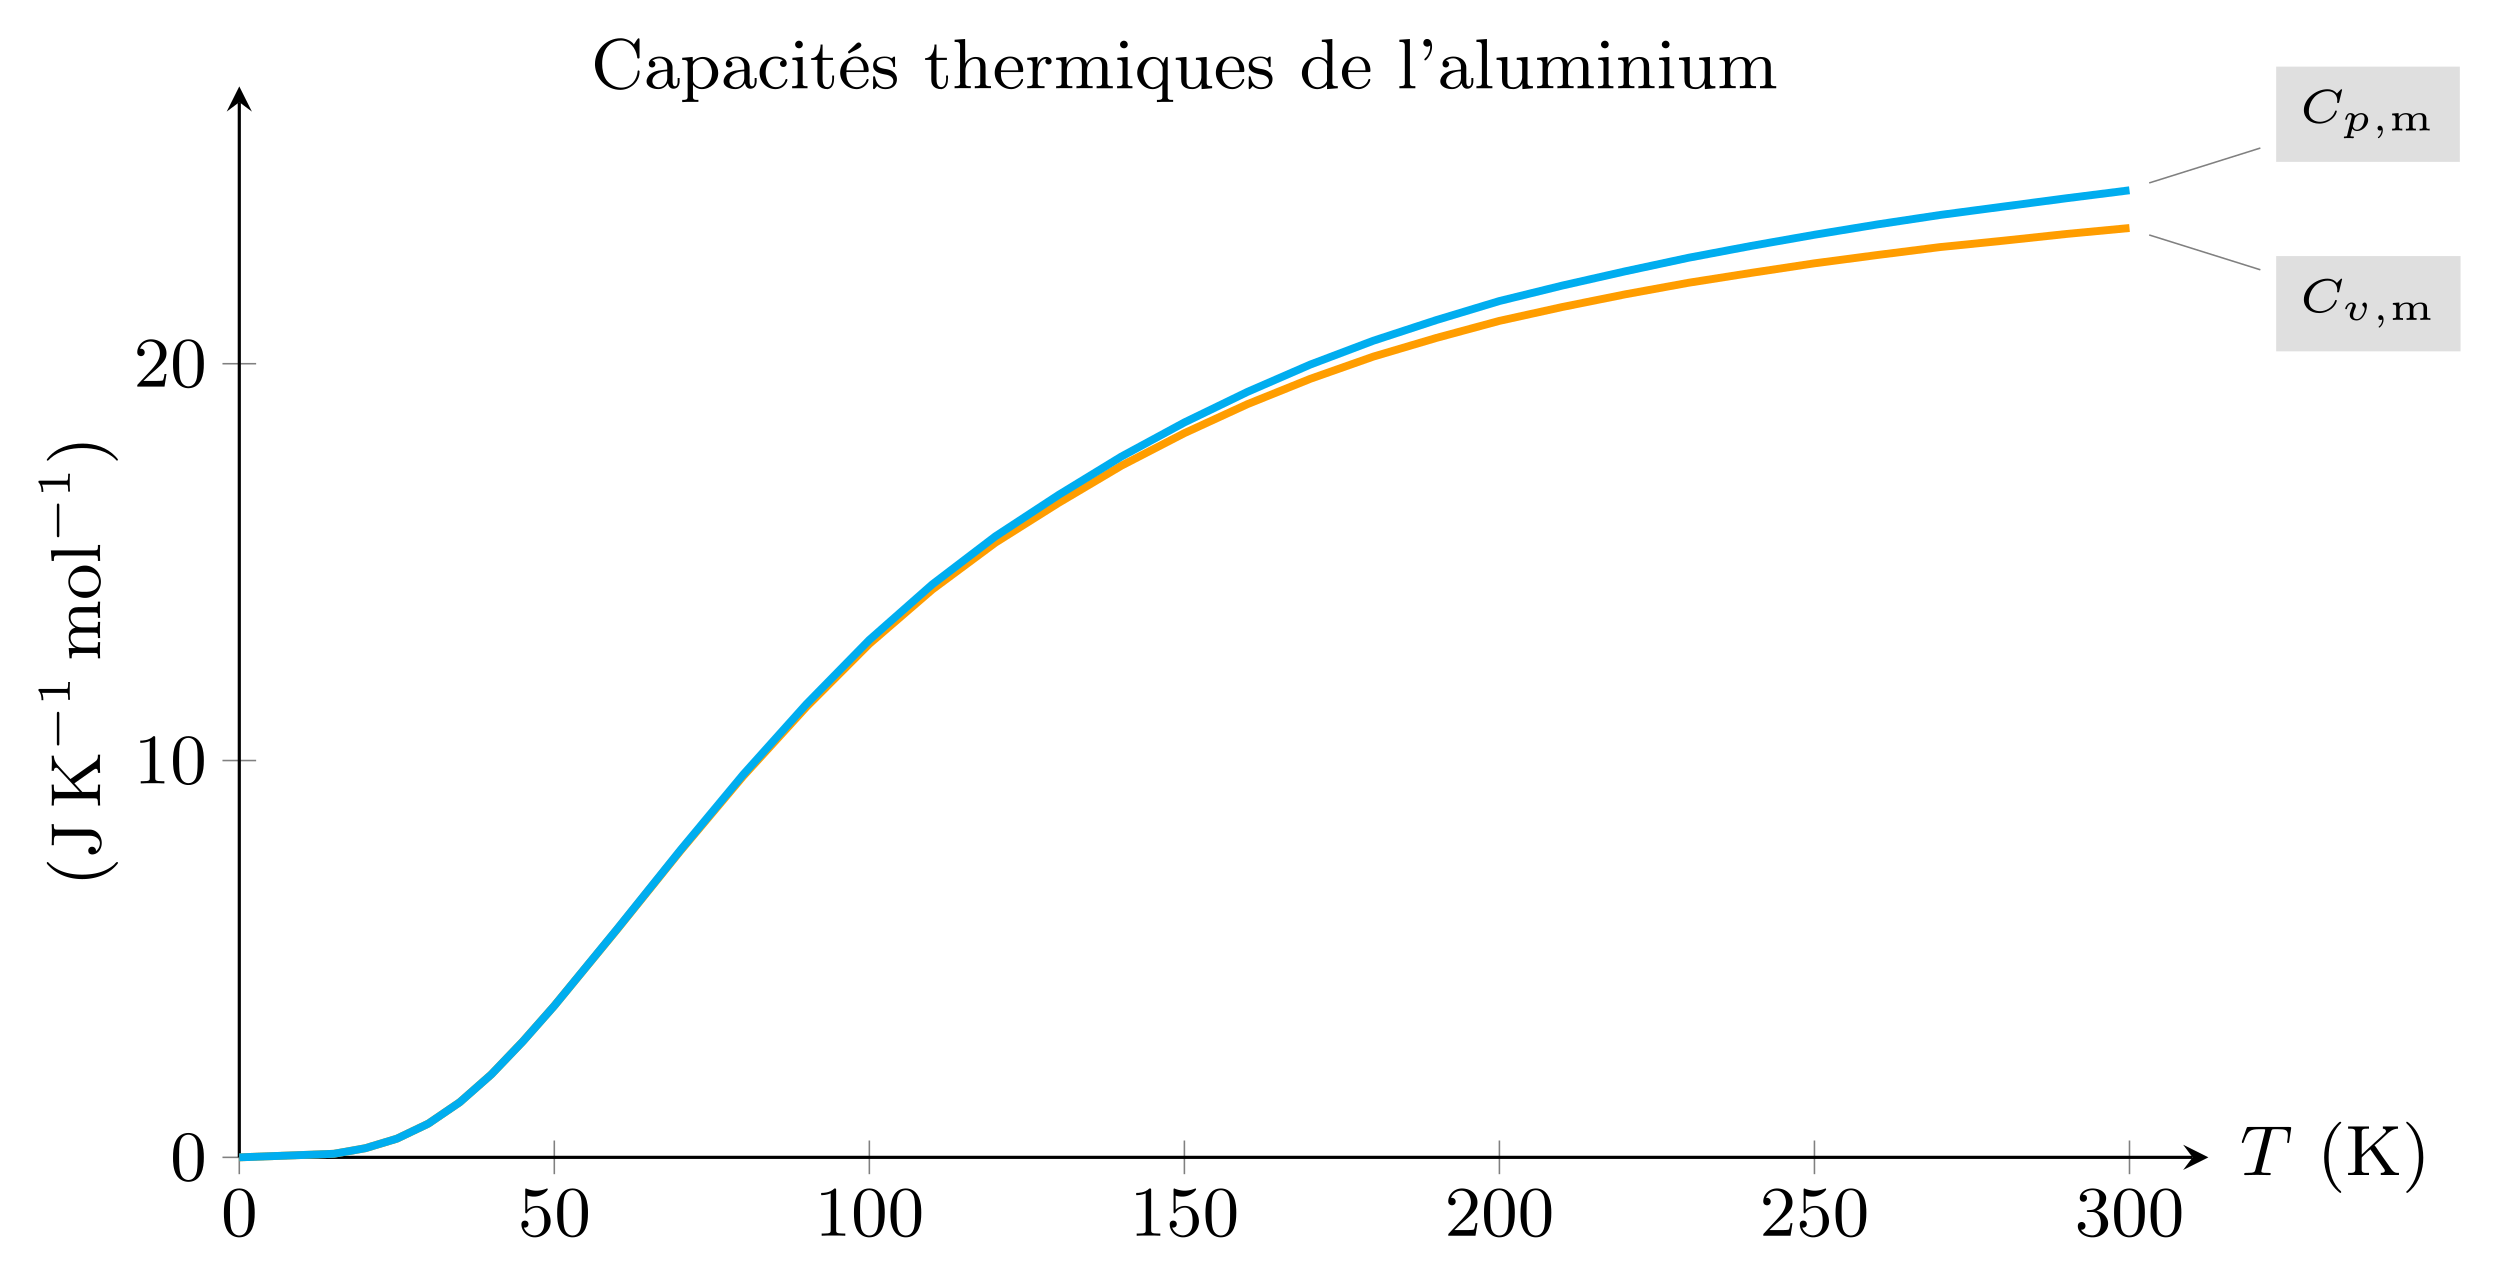 <svg xmlns="http://www.w3.org/2000/svg" xmlns:xlink="http://www.w3.org/1999/xlink" width="420.827" height="214.656" viewBox="0 0 315.62 160.992"><defs><symbol overflow="visible" id="a"><path style="stroke:none" d="M4.25-2.875c0-.594-.031-1.375-.344-2.047-.406-.844-1.078-1.047-1.594-1.047-.546 0-1.234.203-1.624 1.078-.282.61-.329 1.344-.329 2.016 0 .594.016 1.453.407 2.172.421.75 1.125.906 1.53.906.579 0 1.25-.25 1.626-1.078.265-.61.328-1.281.328-2ZM2.312-.031c-.28 0-.921-.125-1.093-1.14-.094-.516-.094-1.298-.094-1.813 0-.61 0-1.313.11-1.813.187-.797.75-.953 1.062-.953.344 0 .906.188 1.078 1.016.094.484.094 1.187.094 1.75 0 .562 0 1.312-.094 1.843C3.187-.109 2.531-.03 2.312-.03Zm0 0"/></symbol><symbol overflow="visible" id="b"><path style="stroke:none" d="M.938-3.094c0 .156 0 .266.125.266.062 0 .093-.047.14-.125a1.45 1.45 0 0 1 1.172-.594c.969 0 .969 1.39.969 1.703 0 .282 0 .844-.266 1.25-.234.375-.61.547-.969.547a1.456 1.456 0 0 1-1.343-1c.015 0 .062.016.125.016.187 0 .453-.11.453-.438 0-.281-.203-.437-.453-.437-.188 0-.438.11-.438.468 0 .813.688 1.641 1.688 1.641 1.078 0 2-.89 2-2 0-1.078-.766-1.969-1.75-1.969-.422 0-.86.141-1.188.47v-1.767c.281.079.563.125.828.125 1.11 0 1.75-.796 1.75-.921 0-.079-.047-.11-.094-.11-.015 0-.03 0-.124.047a3.488 3.488 0 0 1-1.204.234c-.39 0-.796-.078-1.203-.234-.093-.047-.11-.047-.11-.047-.109 0-.109.078-.109.235Zm0 0"/></symbol><symbol overflow="visible" id="c"><path style="stroke:none" d="M2.719-5.734c0-.22 0-.235-.219-.235-.563.563-1.39.563-1.672.563v.281c.172 0 .719 0 1.203-.234v4.64c0 .328-.015.438-.86.438h-.28V0c.312-.031 1.125-.031 1.484-.031.375 0 1.172 0 1.5.031v-.281h-.281c-.844 0-.875-.11-.875-.438Zm0 0"/></symbol><symbol overflow="visible" id="d"><path style="stroke:none" d="M4.14-1.594h-.25c-.015.125-.093.657-.203.797-.062.078-.671.078-.859.078H1.234l.891-.844c1.469-1.265 2.016-1.75 2.016-2.656 0-1.031-.844-1.75-1.954-1.75-1.03 0-1.734.813-1.734 1.625 0 .453.39.5.469.5.203 0 .469-.14.469-.469a.451.451 0 0 0-.47-.468c-.046 0-.062 0-.109.015.22-.64.797-.921 1.282-.921.906 0 1.219.843 1.219 1.468 0 .907-.688 1.657-1.11 2.125L.563-.328c-.11.11-.11.125-.11.328h3.438Zm0 0"/></symbol><symbol overflow="visible" id="e"><path style="stroke:none" d="M2.734-3.156C3.563-3.47 3.97-4.125 3.97-4.75c0-.688-.766-1.219-1.703-1.219-.922 0-1.625.532-1.625 1.203 0 .297.187.47.453.47a.435.435 0 0 0 .453-.454c0-.313-.219-.438-.531-.438.234-.375.78-.562 1.234-.562.734 0 .875.594.875 1.016 0 .265-.047.703-.266 1.046-.28.391-.593.407-.859.438-.219.016-.234.016-.313.016-.078 0-.156.015-.156.109 0 .125.078.125.235.125h.406c.781 0 1.125.625 1.125 1.469 0 1.156-.61 1.484-1.063 1.484-.171 0-1.046-.047-1.437-.719a.475.475 0 0 0 .562-.484.468.468 0 0 0-.484-.484c-.219 0-.484.14-.484.515 0 .797.828 1.422 1.875 1.422 1.109 0 1.953-.812 1.953-1.734 0-.782-.625-1.438-1.485-1.625Zm0 0"/></symbol><symbol overflow="visible" id="g"><path style="stroke:none" d="M5.313-4.047c.015-.047.03-.078.03-.078 0-.016-.015-.094-.093-.094-.047 0-.063.016-.11.078l-.452.47c-.329-.407-.766-.548-1.188-.548-1.531 0-2.984 1.282-2.984 2.625 0 1.032.828 1.719 1.937 1.719.625 0 1.172-.25 1.531-.531.594-.469.688-1 .688-1.031 0-.063-.063-.094-.11-.094-.078 0-.093.031-.109.093-.297.922-1.234 1.329-1.89 1.329-.454 0-1.422-.188-1.422-1.329 0-.234.046-1.062.703-1.78.328-.36.968-.75 1.703-.75.781 0 1.187.546 1.187 1.171 0 .11-.03.219-.03.219 0 .094.093.094.124.094.078 0 .11 0 .14-.125Zm0 0"/></symbol><symbol overflow="visible" id="h"><path style="stroke:none" d="M3.188-1.781c0-.328-.172-.422-.282-.422-.14 0-.297.156-.297.281 0 .094.079.14.11.172.047.047.187.156.187.375 0 .281-.375 1.266-.969 1.266-.265 0-.484-.11-.484-.47 0-.25.125-.577.281-.937a.735.735 0 0 0 .063-.25c0-.25-.234-.437-.547-.437-.516 0-.797.64-.797.765 0 .079.078.079.11.079.078 0 .078-.032.109-.094.094-.344.328-.578.562-.578.094 0 .157.047.157.187 0 .094-.032.157-.094.297-.188.484-.266.719-.266.906 0 .485.39.704.875.704.407 0 .703-.297.875-.579.36-.53.406-1.171.406-1.265Zm0 0"/></symbol><symbol overflow="visible" id="i"><path style="stroke:none" d="M1.344-.063c0 .47-.25.75-.39.86C.905.828.89.844.89.875s.046.094.093.094c.063 0 .532-.39.532-1.016 0-.344-.157-.562-.375-.562-.188 0-.297.156-.297.312S.954 0 1.14 0c.078 0 .156-.016.203-.063Zm0 0"/></symbol><symbol overflow="visible" id="l"><path style="stroke:none" d="M.703.578C.656.718.656.75.438.75.358.75.28.75.28.875c0 .063.031.094.078.094.063 0 .157-.016.235-.016H1.14c.078 0 .187.016.28.016.063 0 .126-.031.126-.14C1.547.75 1.453.75 1.39.75c-.172 0-.282 0-.282-.063 0-.03.079-.343.235-.937a.729.729 0 0 0 .593.313c.704 0 1.407-.704 1.407-1.391 0-.5-.375-.875-.875-.875-.39 0-.688.25-.797.344-.094-.266-.39-.344-.578-.344-.172 0-.328.078-.453.281a1.665 1.665 0 0 0-.188.484c0 .079.078.079.11.079.078 0 .093-.032.109-.11.062-.203.156-.562.39-.562.172 0 .204.156.204.265 0 .063 0 .079-.016.125Zm.953-2.062c.016-.079.016-.094.11-.188.187-.219.453-.36.687-.36.203 0 .438.126.438.5 0 .22-.11.704-.25.938-.22.375-.516.485-.704.485-.406 0-.515-.407-.515-.454 0-.015.016-.046.016-.078Zm0 0"/></symbol><symbol overflow="visible" id="j"><path style="stroke:none" d="M.406-2.14v.218h.078c.188 0 .344.016.344.25v1.266c0 .156-.156.172-.312.172h-.11V0l.485-.031h.5L1.687 0v-.234h-.156c-.14 0-.265-.016-.265-.157v-.89c0-.485.421-.75.843-.75h.016c.39 0 .422.312.422.562V-.39c0 .141-.125.172-.266.172-.047 0-.094-.015-.14-.015V0l.28-.016h.985v-.218h-.14C3.125-.234 3-.25 3-.391v-.89c0-.485.422-.75.828-.75h.016c.39 0 .437.312.437.562V-.39c0 .141-.14.172-.265.172-.047 0-.11-.015-.141-.015V0l.469-.031h.515L5.141 0v-.234c-.063 0-.11.015-.157.015-.14 0-.265-.031-.265-.187V-1.578c-.032-.344-.219-.625-.844-.625-.313 0-.61.11-.813.344l-.093.125c-.047-.422-.64-.47-.813-.47-.328 0-.656.11-.86.392-.03.03-.046.062-.062.093l-.015-.484Zm0 0"/></symbol><symbol overflow="visible" id="m"><path style="stroke:none" d="M3.938-5.469c.046-.187.078-.281.218-.312.078-.016.36-.016.547-.016 1.031 0 1.344.063 1.344.766 0 .11 0 .25-.078.781l-.016.078c0 .063.031.125.125.125.11 0 .125-.094.14-.219l.235-1.562c.016-.031.016-.094.016-.125 0-.125-.078-.125-.25-.125h-5.11c-.218 0-.218.016-.28.187L.265-4.312c-.032.109-.032.14-.032.14 0 .047.032.125.11.125.11 0 .125-.062.172-.219.5-1.406.78-1.53 2.078-1.53h.344c.25 0 .25.03.25.109 0 .046-.016.109-.032.187L1.953-.703c-.078.312-.11.422-1.062.422-.282 0-.36 0-.36.172C.531 0 .641 0 .687 0c.235 0 .485-.016.735-.016s.5-.015.75-.015c.406 0 .422 0 .75.015.125 0 .703.016.781.016.078 0 .188 0 .188-.156 0-.125-.079-.125-.297-.125-.235 0-.344 0-.578-.016-.204-.031-.313-.031-.313-.187 0-.047.016-.11.031-.172Zm0 0"/></symbol><symbol overflow="visible" id="n"><path style="stroke:none" d="M2.906-6.734c-.125.046-.281.218-.39.328C1.39-5.313.906-3.796.906-2.25c0 1.656.563 3.344 1.906 4.422.047.031.094.078.141.078.063 0 .11-.047.11-.11 0-.109-.25-.296-.344-.39-.953-1.11-1.25-2.578-1.25-4.016 0-1.5.343-3.078 1.453-4.187.047-.047.14-.11.14-.188 0-.046-.046-.093-.109-.093h-.047Zm0 0"/></symbol><symbol overflow="visible" id="o"><path style="stroke:none" d="M.344-6.14v.28h.344c.296 0 .562.048.562.391v4.782c0 .39-.313.406-.656.406h-.25v.265h2.64V-.28h-.359c-.297 0-.563-.047-.563-.375v-1.5c0-.11.079-.172.141-.219.313-.281.625-.64.969-.875.031.078.11.172.172.25l.297.438c.328.468.671.937 1 1.406l.156.234c.078.094.187.235.187.375 0 .25-.343.266-.515.266v.265h2.297V-.28c-.172 0-.36 0-.516-.063-.36-.172-.61-.64-.813-.937-.515-.735-1.046-1.453-1.53-2.188-.079-.094-.126-.203-.22-.281v-.016c.5-.39.97-.875 1.438-1.296.422-.422.906-.797 1.516-.797v-.282H4.734v.282c.22 0 .391.125.391.312 0 .14-.125.25-.234.344-.079.078-.172.156-.266.25L2.953-3.422c-.187.172-.375.344-.562.531-.11.094-.22.204-.329.297v-2.844c0-.39.297-.421.688-.421h.234v-.282Zm0 0"/></symbol><symbol overflow="visible" id="p"><path style="stroke:none" d="M.578-6.734c-.047.03-.062.062-.062.093 0 .11.218.266.296.36C1.797-5.188 2.11-3.656 2.11-2.22 2.11-.75 1.766.86.672 1.953c-.047.047-.156.11-.156.188 0 .046.062.109.125.109.109-.031.296-.219.421-.328 1.11-1.047 1.61-2.61 1.61-4.125 0-1.64-.531-3.406-1.906-4.453-.047-.032-.094-.078-.141-.078H.578Zm0 0"/></symbol><symbol overflow="visible" id="z"><path style="stroke:none" d="M5.422-5.547c-.25-.422-.984-.75-1.578-.781H3.75C1.969-6.328.516-4.86.516-3.078v.156c.109 1.75 1.5 3.11 3.203 3.11 1.234 0 2.422-.985 2.422-2.282v-.078c-.016-.062-.079-.094-.141-.094-.078 0-.11.063-.11.141v.063c-.093.921-.75 1.968-2.062 1.968-.703 0-1.406-.36-1.844-.922-.437-.578-.562-1.421-.562-2.109 0-.89.234-1.766.906-2.375.39-.344.938-.547 1.469-.547 1.156 0 1.86 1 2.031 2 .016.125 0 .281.156.281.125 0 .157-.062.157-.14v-2.219c0-.094 0-.203-.11-.203-.156 0-.406.531-.61.781Zm0 0"/></symbol><symbol overflow="visible" id="A"><path style="stroke:none" d="M1.094-3.484c.25-.22.61-.313.937-.313.313 0 .594.172.781.438.172.25.172.53.172.828v.156c-.734.078-1.468.078-2.093.547-.297.219-.516.578-.516.937 0 .735.875.985 1.469.985.547 0 .968-.281 1.218-.75.079.375.297.703.704.703.546 0 .78-.453.78-.953v-.406h-.25v.453c0 .25-.046.593-.327.593-.297 0-.313-.39-.313-.593v-1.75c0-.938-.812-1.407-1.61-1.407-.562 0-1.39.235-1.39.938 0 .25.14.437.469.437.219-.015.36-.218.36-.421 0-.25-.188-.376-.391-.422Zm1.89 1.328v.875c0 .625-.437 1.14-1.062 1.14h-.063c-.421-.03-.75-.359-.75-.75 0-.859 1.032-1.265 1.875-1.265Zm0 0"/></symbol><symbol overflow="visible" id="B"><path style="stroke:none" d="M.266-3.86v.266h.171c.266 0 .516.031.516.39v4.282c0 .375-.265.375-.687.375v.281l.64-.03h1.406v-.25h-.218c-.25 0-.469-.032-.469-.36V-.438c.297.329.656.532 1.125.532 1.078 0 2.063-.875 2.063-2.031 0-1.016-.797-2.032-1.938-2.032-.5 0-.953.219-1.281.563v-.563Zm3.75 2.063C3.984-1.094 3.562-.14 2.672-.14c-.469 0-1.047-.453-1.047-.843v-1.47c0-.124-.016-.233-.016-.343 0-.5.657-.922 1.172-.922.844 0 1.25 1.063 1.25 1.75 0 .047 0 .11-.015.172Zm0 0"/></symbol><symbol overflow="visible" id="C"><path style="stroke:none" d="M3.25-3.531c-.188.062-.36.172-.36.422 0 .218.157.406.422.406.235 0 .422-.172.422-.438 0-.64-.765-.859-1.312-.875h-.094A2.04 2.04 0 0 0 .313-1.953c0 1.094.859 2.047 2 2.047.624 0 1.203-.328 1.453-.969.015-.063.062-.14.062-.203s-.062-.11-.125-.11c-.156 0-.156.235-.234.36-.219.406-.61.672-1.094.672-.984 0-1.297-1.125-1.297-1.813 0-.734.266-1.797 1.266-1.797.25 0 .515.032.734.141.063.016.11.063.172.094Zm0 0"/></symbol><symbol overflow="visible" id="D"><path style="stroke:none" d="M.36-3.86v.266H.5c.297 0 .516.047.516.453v2.485c0 .36-.25.375-.688.375v.265h1.938V-.28h-.141c-.234 0-.469-.031-.469-.313v-3.375Zm.765-2.156c-.234.047-.422.235-.422.485s.219.468.485.468h.062a.474.474 0 0 0 .422-.468.477.477 0 0 0-.484-.485Zm0 0"/></symbol><symbol overflow="visible" id="E"><path style="stroke:none" d="M1.36-5.531c0 .656-.298 1.718-1.188 1.718v.22h.781v2.374c0 .282.016.547.156.782.22.39.672.53 1.079.53h.078c.687-.124.796-.859.796-1.39v-.328h-.25c0 .125.016.25.016.39 0 .391-.094 1.079-.625 1.079-.484 0-.594-.563-.594-1.016v-2.422h1.313v-.265H1.609v-1.672Zm0 0"/></symbol><symbol overflow="visible" id="F"><path style="stroke:none" d="M1.031-2.063h2.657c.109 0 .156-.046.156-.156 0-1.125-.703-1.797-1.64-1.797-1.095 0-1.954.954-1.954 2.047C.25-.875 1.125.094 2.344.094c.64 0 1.281-.453 1.469-1.078.015-.016.015-.063.015-.094a.107.107 0 0 0-.11-.11c-.171 0-.171.266-.265.391-.219.375-.656.64-1.094.64h-.062C1.828-.171 1.422-.5 1.219-.921c-.172-.36-.188-.75-.188-1.14Zm.016-.218c0-.594.25-1.281.906-1.485a.914.914 0 0 1 .203-.03c.781 0 1.063.796 1.063 1.515Zm1.484-3.5c-.156.015-.312.203-.422.312-.28.282-.578.547-.859.828-.016.016-.016.032-.016.047 0 .063.079.188.141.188.047 0 .094-.047.125-.063l.25-.14c.39-.22 1.172-.516 1.172-.829 0-.171-.156-.359-.344-.359-.015 0-.031.016-.047.016Zm0 0"/></symbol><symbol overflow="visible" id="G"><path style="stroke:none" d="M.813-.313c.296.297.656.407 1.046.407.735 0 1.454-.375 1.454-1.25v-.094c-.032-.516-.422-.89-.876-1.063a3.528 3.528 0 0 0-.703-.156c-.375-.078-.968-.187-.968-.703 0-.515.656-.656 1.03-.656.579 0 .985.344 1.032.969 0 .078.016.171.125.171.063 0 .125-.03.125-.109v-1.078c0-.063-.015-.14-.094-.14-.14 0-.234.218-.343.218h-.016c-.063-.015-.125-.062-.188-.094-.187-.093-.421-.125-.64-.125-.625 0-1.484.204-1.484 1.125 0 .907 1.046 1.047 1.687 1.172.39.078.828.313.86.75 0 .64-.532.828-1.016.828h-.078C1.109-.17.75-.656.594-1.28c-.031-.094-.031-.25-.156-.25-.11 0-.126.078-.126.156v1.156c0 .047-.015.078-.015.125 0 .094.016.188.11.188.093 0 .156-.11.218-.172l.031-.047c.063-.063.11-.11.156-.188Zm0 0"/></symbol><symbol overflow="visible" id="H"><path style="stroke:none" d="M.313-6.14v.28h.156c.281 0 .531.032.531.47v4.515c0 .063.016.125.016.203 0 .375-.266.39-.641.39H.312v.266L.954-.03H2.36v-.25h-.203c-.265 0-.484-.047-.484-.375v-1.61c0-.687.406-1.468 1.25-1.468.484 0 .625.437.625 1v2.109c0 .313-.25.344-.547.344h-.14v.265L3.5-.03h1.406v-.25h-.172c-.265 0-.515-.031-.515-.36v-2.015c0-.281-.016-.547-.14-.781-.22-.407-.673-.532-1.095-.532-.515 0-1.125.297-1.328.844l-.015-3.11Zm0 0"/></symbol><symbol overflow="visible" id="I"><path style="stroke:none" d="M1.031-2.063h2.657c.109 0 .156-.046.156-.156 0-1.125-.703-1.797-1.64-1.797-1.095 0-1.954.954-1.954 2.047C.25-.875 1.125.094 2.344.094c.64 0 1.281-.453 1.469-1.078.015-.016.015-.063.015-.094a.107.107 0 0 0-.11-.11c-.171 0-.171.266-.265.391-.219.375-.656.64-1.094.64h-.062C1.828-.171 1.422-.5 1.219-.921c-.172-.36-.188-.75-.188-1.14Zm.016-.218c0-.594.25-1.281.906-1.485a.914.914 0 0 1 .203-.03c.781 0 1.063.796 1.063 1.515Zm0 0"/></symbol><symbol overflow="visible" id="J"><path style="stroke:none" d="M.266-3.86v.266h.14c.281 0 .547.031.547.453v2.485c0 .36-.234.375-.687.375v.265L.89-.03h1.562v-.25h-.297c-.312 0-.562-.047-.562-.375v-1.516c.062-.625.234-1.562 1.14-1.562-.125.062-.171.203-.171.328a.39.39 0 1 0 .78 0c0-.375-.359-.563-.687-.563-.547 0-.984.469-1.11.969v-.969Zm0 0"/></symbol><symbol overflow="visible" id="K"><path style="stroke:none" d="M.313-3.86v.266h.14c.266 0 .547.031.547.453v2.485c0 .36-.234.375-.688.375v.265L.954-.03H2.36v-.25h-.203c-.265 0-.484-.047-.484-.375v-1.797c.047-.64.484-1.281 1.25-1.281.578 0 .64.578.64 1v2.109c0 .313-.265.344-.562.344h-.125v.265L3.5-.03h1.422v-.25h-.219c-.25 0-.484-.047-.484-.375v-1.797c.062-.64.484-1.281 1.265-1.281.563 0 .625.578.625 1v2.109c0 .313-.25.344-.546.344h-.141v.265h2.047V-.28h-.172c-.25 0-.516-.031-.516-.36v-2.015c0-.281-.015-.547-.14-.781-.235-.422-.704-.532-1.141-.532-.547 0-1.11.36-1.297.86h-.016c-.078-.625-.656-.86-1.203-.86-.578 0-1.14.328-1.359.89l-.016-.89Zm0 0"/></symbol><symbol overflow="visible" id="L"><path style="stroke:none" d="M3.484-.531v1.625c0 .328-.187.36-.687.36v.28l.64-.03h1.407v-.25h-.188c-.281 0-.5-.032-.5-.376v-5.047l-.218.016-.11.203-.234.578c-.094-.11-.156-.234-.235-.328a1.316 1.316 0 0 0-1.03-.469c-1.079 0-2.017.906-2.017 2.016 0 1.047.813 2.047 1.954 2.047.453 0 .984-.235 1.218-.625ZM1.078-1.797v-.11c0-.734.39-1.765 1.297-1.812h.031c.578 0 1.016.563 1.11 1.094v1.406c0 .735-.922 1.078-1.204 1.078h-.046C1.609-.188 1.25-.859 1.14-1.42c-.032-.126-.032-.25-.063-.376Zm0 0"/></symbol><symbol overflow="visible" id="M"><path style="stroke:none" d="M.313-3.86v.266H.39c.25 0 .593.031.593.281.016.11.016.188.016.297v1.782c0 .28.016.53.14.78.266.438.813.548 1.282.548.5 0 .984-.297 1.14-.766l.016.766 1.328-.11V-.28H4.75c-.266 0-.531-.031-.531-.438v-3.25l-1.36.11v.265h.125c.282 0 .563.031.563.453v1.766C3.5-.797 3.14-.141 2.453-.141c-.36 0-.687-.078-.765-.546-.016-.172-.016-.329-.016-.5V-3.97Zm0 0"/></symbol><symbol overflow="visible" id="N"><path style="stroke:none" d="M2.828-6.14v.28h.094c.36 0 .594.016.594.548v1.875a1.532 1.532 0 0 0-1.172-.532c-1.11 0-2.031.938-2.031 2.047C.313-.906 1.14.094 2.266.094c.421 0 .984-.203 1.218-.578v.578l1.36-.11V-.28h-.14c-.298 0-.548-.031-.548-.453v-5.5Zm-1.75 4.406v-.125c0-.72.188-1.875 1.313-1.875.468 0 1.109.343 1.109.906 0 .11-.016.219-.016.328v1.484c0 .11-.046.188-.109.282-.234.343-.64.593-1.063.593a1.14 1.14 0 0 1-.89-.453c-.25-.328-.297-.734-.344-1.14Zm0 0"/></symbol><symbol overflow="visible" id="O"><path style="stroke:none" d="M.328-6.14v.28h.11c.312 0 .578.016.578.47v4.718c0 .375-.25.39-.641.39H.328v.266h2.016V-.28h-.235c-.234 0-.453-.047-.453-.36v-5.593Zm0 0"/></symbol><symbol overflow="visible" id="P"><path style="stroke:none" d="M1.656-5.422v.156c0 .438-.156.875-.422 1.235-.093.125-.312.281-.312.39 0 .063.062.11.094.11.14 0 .406-.36.53-.563.22-.36.345-.765.345-1.187 0-.39-.125-.953-.625-.953-.282 0-.47.218-.47.5v.062c.032.25.25.406.485.406a.546.546 0 0 0 .375-.156Zm0 0"/></symbol><symbol overflow="visible" id="Q"><path style="stroke:none" d="M.313-3.86v.266h.14c.266 0 .547.031.547.453v2.485c0 .36-.234.375-.688.375v.265L.954-.03H2.36v-.25h-.203c-.265 0-.484-.047-.484-.375v-1.61c0-.687.406-1.468 1.25-1.468.484 0 .625.437.625 1v2.109c0 .313-.25.344-.547.344h-.14v.265L3.5-.03h1.406v-.25h-.172c-.265 0-.515-.031-.515-.36v-2.015c0-.281-.016-.531-.14-.781-.235-.422-.704-.532-1.141-.532-.547 0-1.11.375-1.313.89l-.016-.89Zm0 0"/></symbol><symbol overflow="visible" id="q"><path style="stroke:none" d="M-6.734-2.906c.046.125.218.281.328.39 1.093 1.125 2.61 1.61 4.156 1.61 1.656 0 3.344-.563 4.422-1.906.031-.047.078-.094.078-.141a.107.107 0 0 0-.11-.11c-.109 0-.296.25-.39.344-1.11.953-2.578 1.25-4.016 1.25-1.5 0-3.078-.343-4.187-1.453-.047-.047-.11-.14-.188-.14-.046 0-.093.046-.093.109v.047Zm0 0"/></symbol><symbol overflow="visible" id="y"><path style="stroke:none" d="M-6.734-.578c.03.047.062.062.093.062.11 0 .266-.218.36-.296C-5.188-1.797-3.656-2.11-2.22-2.11c1.469 0 3.078.343 4.172 1.437.047.047.11.156.188.156.046 0 .109-.062.109-.125-.031-.109-.219-.296-.328-.421-1.047-1.11-2.61-1.61-4.125-1.61-1.64 0-3.406.531-4.453 1.906-.032.047-.078.094-.078.141v.047Zm0 0"/></symbol><symbol overflow="visible" id="r"><path style="stroke:none" d="M-5.484-3.578c-.36 0-.36-.14-.36-.688h-.281c.031.594.031.704.031 1.188 0 .36 0 1.156-.031 1.469h.281v-.313c0-.844.11-.875.438-.875h4.078c.828 0 1.297.469 1.297.938 0 .359-.172.78-.5 1a.479.479 0 0 0-.485-.547.468.468 0 0 0-.484.484c0 .281.188.485.5.485.656 0 1.203-.625 1.203-1.454 0-.75-.469-1.546-1.328-1.671-.078-.016-.469-.016-.703-.016Zm0 0"/></symbol><symbol overflow="visible" id="s"><path style="stroke:none" d="M-5.297-5.375c-.531-.563-.547-1.125-.547-1.266h-.281c.031.25.031.704.031.797 0 .375-.015.703-.031 1.11h.281c0-.25.125-.391.297-.391.063 0 .14.031.203.078l2.766 2.984h-2.844c-.328 0-.422-.015-.422-.703v-.218h-.281c.031.406.031.906.031 1.328 0 .406 0 .906-.031 1.312h.281v-.203c0-.687.094-.703.422-.703h4.719c.328 0 .422.016.422.703v.203H0C-.031-.75-.031-1.25-.031-1.656c0-.422 0-.922.031-1.328h-.281v.218c0 .688-.094.704-.422.704H-2.25l-1-1.094 2.375-1.672c.11-.078.234-.156.344-.156.25 0 .25.343.25.515H0c-.031-.406-.031-.843-.031-1.25 0-.234 0-.593.031-1.047h-.281c0 .563-.078.688-.485.97L-3.75-3.688Zm0 0"/></symbol><symbol overflow="visible" id="v"><path style="stroke:none" d="M-2.328-1.672c-.969 0-1.406-.703-1.406-1.234 0-.5.343-.656.968-.656h2.079c.406 0 .406.093.406.687H0c-.016-.422-.031-.594-.031-1.016 0-.437.015-.546.031-1.03h-.281c0 .593 0 .702-.406.702h-1.641c-.969 0-1.406-.703-1.406-1.25 0-.484.343-.64.968-.64h2.079c.406 0 .406.093.406.687H0c-.016-.422-.031-.594-.031-1.031 0-.422.015-.547.031-1.016h-.281c0 .453 0 .672-.281.688h-1.72c-.78 0-1.03 0-1.359.297-.218.187-.328.546-.328.953 0 .656.375 1.093.86 1.343-.532.11-.86.47-.86 1.22 0 .718.469 1.155.89 1.343v.016h-.89l.11 1.296h.265c0-.609.063-.687.516-.687h2.39c.407 0 .407.094.407.688H0c-.016-.422-.031-.594-.031-1.032 0-.422.015-.547.031-1.015h-.281c0 .593 0 .687-.406.687Zm0 0"/></symbol><symbol overflow="visible" id="w"><path style="stroke:none" d="M-1.906-4.344c-1.172 0-2.11.938-2.11 2.032 0 1.14.954 2.046 2.11 2.046 1.11 0 2-.921 2-2.03 0-1.142-.906-2.048-2-2.048Zm1.75 2.032c0 .453-.219.828-.563 1.03-.39.235-.86.25-1.265.25-.344 0-.844 0-1.22-.218a1.222 1.222 0 0 1-.593-1.047c0-.515.297-.875.594-1.062.375-.204.828-.204 1.219-.204.328 0 .843 0 1.234.22.422.25.594.655.594 1.03Zm0 0"/></symbol><symbol overflow="visible" id="x"><path style="stroke:none" d="m-6.219-1.656.094 1.328h.281c0-.61.063-.688.5-.688h4.657c.406 0 .406.094.406.688H0c-.016-.422-.031-.594-.031-1 0-.422.015-.578.031-1.016h-.281c0 .594 0 .688-.406.688Zm0 0"/></symbol><symbol overflow="visible" id="t"><path style="stroke:none" d="M-1.344-4.766c0-.093 0-.25-.156-.25s-.156.157-.156.25V-1c0 .11 0 .25.156.25s.156-.14.156-.25Zm0 0"/></symbol><symbol overflow="visible" id="u"><path style="stroke:none" d="M-3.797-2.14c-.187 0-.187.015-.187.203.39.39.39 1 .39 1.218h.235c0-.156 0-.562-.172-.922h3.015c.204 0 .282 0 .282.625v.25H0c-.031-.328-.031-.796-.031-1.125 0-.328 0-.796.031-1.125h-.234v.25c0 .625-.078.625-.282.625Zm0 0"/></symbol><clipPath id="f"><path d="M16 14h267v146.992H16Zm0 0"/></clipPath><clipPath id="k"><path d="M16 9h267v151.992H16Zm0 0"/></clipPath></defs><path style="fill:none;stroke-width:.199;stroke-linecap:butt;stroke-linejoin:miter;stroke:gray;stroke-opacity:1;stroke-miterlimit:10" d="M0-2.124v4.25m39.77-4.25v4.25m39.774-4.25v4.25m39.773-4.25v4.25m39.77-4.25v4.25m39.773-4.25v4.25m39.774-4.25v4.25M-2.124 0h4.25m-4.25 50.098h4.25m-4.25 50.098h4.25" transform="matrix(1 0 0 -1 30.21 146.114)"/><path style="fill:none;stroke-width:.399;stroke-linecap:butt;stroke-linejoin:miter;stroke:#000;stroke-opacity:1;stroke-miterlimit:10" d="M0 0h246.602" transform="matrix(1 0 0 -1 30.21 146.114)"/><path style="stroke:none;fill-rule:nonzero;fill:#000;fill-opacity:1" d="m278.805 146.113-3.188-1.593 1.195 1.593-1.195 1.594"/><path style="fill:none;stroke-width:.399;stroke-linecap:butt;stroke-linejoin:miter;stroke:#000;stroke-opacity:1;stroke-miterlimit:10" d="M0 0v133.216" transform="matrix(1 0 0 -1 30.21 146.114)"/><path style="stroke:none;fill-rule:nonzero;fill:#000;fill-opacity:1" d="m30.21 10.906-1.593 3.188 1.594-1.196 1.594 1.196"/><use xlink:href="#a" x="27.906" y="156.011" style="fill:#000;fill-opacity:1"/><g style="fill:#000;fill-opacity:1"><use xlink:href="#b" x="65.374" y="156.011"/><use xlink:href="#a" x="69.982" y="156.011"/></g><g style="fill:#000;fill-opacity:1"><use xlink:href="#c" x="102.842" y="156.011"/><use xlink:href="#a" x="107.45" y="156.011"/><use xlink:href="#a" x="112.058" y="156.011"/></g><g style="fill:#000;fill-opacity:1"><use xlink:href="#c" x="142.613" y="156.011"/><use xlink:href="#b" x="147.221" y="156.011"/><use xlink:href="#a" x="151.829" y="156.011"/></g><g style="fill:#000;fill-opacity:1"><use xlink:href="#d" x="182.385" y="156.011"/><use xlink:href="#a" x="186.993" y="156.011"/><use xlink:href="#a" x="191.601" y="156.011"/></g><g style="fill:#000;fill-opacity:1"><use xlink:href="#d" x="222.157" y="156.011"/><use xlink:href="#b" x="226.765" y="156.011"/><use xlink:href="#a" x="231.373" y="156.011"/></g><g style="fill:#000;fill-opacity:1"><use xlink:href="#e" x="261.928" y="156.011"/><use xlink:href="#a" x="266.536" y="156.011"/><use xlink:href="#a" x="271.144" y="156.011"/></g><use xlink:href="#a" x="21.484" y="149.003" style="fill:#000;fill-opacity:1"/><g style="fill:#000;fill-opacity:1"><use xlink:href="#c" x="16.876" y="98.906"/><use xlink:href="#a" x="21.484" y="98.906"/></g><g style="fill:#000;fill-opacity:1"><use xlink:href="#d" x="16.876" y="48.808"/><use xlink:href="#a" x="21.484" y="48.808"/></g><g clip-path="url(#f)"><path style="fill:none;stroke-width:.996;stroke-linecap:butt;stroke-linejoin:miter;stroke:#ff9d00;stroke-opacity:1;stroke-miterlimit:10" d="m0 0 11.93.45 3.977.703 3.98 1.203 3.977 1.903 3.977 2.707 3.976 3.503 3.977 4.16 3.976 4.508 7.957 9.668 7.954 9.871 7.953 9.47 7.957 8.714 7.953 7.969 7.953 6.863 7.957 5.91 7.953 5.008 7.953 4.711 7.957 4.11 7.953 3.656 7.954 3.207 7.957 2.804 7.953 2.356 7.953 2.152 7.957 1.754 7.953 1.602 7.953 1.453 7.957 1.254 7.953 1.203 7.953 1.05 7.957 1.005 7.954.8 7.953.852 7.957.75" transform="matrix(1 0 0 -1 30.21 146.114)"/></g><path style="stroke:none;fill-rule:nonzero;fill:#dfdfdf;fill-opacity:1" d="M287.36 44.352h23.28V32.324h-23.28Zm0 0"/><use xlink:href="#g" x="290.345" y="39.398" style="fill:#000;fill-opacity:1"/><use xlink:href="#h" x="295.628" y="40.394" style="fill:#000;fill-opacity:1"/><use xlink:href="#i" x="299.405" y="40.394" style="fill:#000;fill-opacity:1"/><use xlink:href="#j" x="301.687" y="40.394" style="fill:#000;fill-opacity:1"/><path style="fill:none;stroke-width:.199;stroke-linecap:butt;stroke-linejoin:miter;stroke:gray;stroke-opacity:1;stroke-miterlimit:10" d="m241.122 116.45 14.035-4.398" transform="matrix(1 0 0 -1 30.21 146.114)"/><g clip-path="url(#k)"><path style="fill:none;stroke-width:.996;stroke-linecap:butt;stroke-linejoin:miter;stroke:#00adef;stroke-opacity:1;stroke-miterlimit:10" d="m0 0 11.93.45 3.977.703 3.98 1.203 3.977 1.903 3.977 2.707 3.976 3.503 3.977 4.16 3.976 4.508 7.957 9.72 7.954 9.917 7.953 9.57 7.957 8.868 7.953 8.117 7.953 7.012 7.957 6.062 7.953 5.211 7.953 4.86 7.957 4.308 7.953 3.855 7.954 3.457 7.957 3.008 7.953 2.606 7.953 2.402 7.957 1.957 7.953 1.8 7.953 1.704 7.957 1.504 7.953 1.402 7.953 1.305 7.957 1.2 7.954 1.054 7.953 1.05 7.957 1.005" transform="matrix(1 0 0 -1 30.21 146.114)"/></g><path style="stroke:none;fill-rule:nonzero;fill:#dfdfdf;fill-opacity:1" d="M287.36 20.438h23.19V8.41h-23.19Zm0 0"/><use xlink:href="#g" x="290.345" y="15.484" style="fill:#000;fill-opacity:1"/><g style="fill:#000;fill-opacity:1"><use xlink:href="#l" x="295.628" y="16.48"/><use xlink:href="#i" x="299.313" y="16.48"/></g><use xlink:href="#j" x="301.596" y="16.48" style="fill:#000;fill-opacity:1"/><path style="fill:none;stroke-width:.199;stroke-linecap:butt;stroke-linejoin:miter;stroke:gray;stroke-opacity:1;stroke-miterlimit:10" d="m241.122 123.02 14.035 4.407" transform="matrix(1 0 0 -1 30.21 146.114)"/><use xlink:href="#m" x="282.788" y="148.355" style="fill:#000;fill-opacity:1"/><g style="fill:#000;fill-opacity:1"><use xlink:href="#n" x="292.515" y="148.355"/><use xlink:href="#o" x="296.098" y="148.355"/><use xlink:href="#p" x="303.262" y="148.355"/></g><use xlink:href="#q" x="12.643" y="111.892" style="fill:#000;fill-opacity:1"/><use xlink:href="#r" x="12.643" y="108.31" style="fill:#000;fill-opacity:1"/><use xlink:href="#s" x="12.643" y="102.042" style="fill:#000;fill-opacity:1"/><use xlink:href="#t" x="8.834" y="94.873" style="fill:#000;fill-opacity:1"/><use xlink:href="#u" x="8.834" y="89.116" style="fill:#000;fill-opacity:1"/><g style="fill:#000;fill-opacity:1"><use xlink:href="#v" x="12.643" y="83.429"/><use xlink:href="#w" x="12.643" y="75.749"/><use xlink:href="#x" x="12.643" y="71.141"/></g><use xlink:href="#t" x="8.834" y="68.582" style="fill:#000;fill-opacity:1"/><use xlink:href="#u" x="8.834" y="62.826" style="fill:#000;fill-opacity:1"/><use xlink:href="#y" x="12.643" y="58.675" style="fill:#000;fill-opacity:1"/><g style="fill:#000;fill-opacity:1"><use xlink:href="#z" x="74.599" y="11.157"/><use xlink:href="#A" x="81.253" y="11.157"/><use xlink:href="#B" x="85.86" y="11.157"/><use xlink:href="#A" x="90.978" y="11.157"/><use xlink:href="#C" x="95.585" y="11.157"/><use xlink:href="#D" x="99.68" y="11.157"/><use xlink:href="#E" x="102.239" y="11.157"/><use xlink:href="#F" x="105.822" y="11.157"/><use xlink:href="#G" x="109.92" y="11.157"/></g><g style="fill:#000;fill-opacity:1"><use xlink:href="#E" x="116.621" y="11.157"/><use xlink:href="#H" x="120.204" y="11.157"/></g><use xlink:href="#I" x="125.331" y="11.157" style="fill:#000;fill-opacity:1"/><g style="fill:#000;fill-opacity:1"><use xlink:href="#J" x="129.42" y="11.157"/><use xlink:href="#K" x="133.024" y="11.157"/><use xlink:href="#D" x="140.702" y="11.157"/><use xlink:href="#L" x="143.261" y="11.157"/><use xlink:href="#M" x="148.123" y="11.157"/></g><use xlink:href="#I" x="153.25" y="11.157" style="fill:#000;fill-opacity:1"/><use xlink:href="#G" x="157.34" y="11.157" style="fill:#000;fill-opacity:1"/><g style="fill:#000;fill-opacity:1"><use xlink:href="#N" x="164.05" y="11.157"/><use xlink:href="#I" x="169.168" y="11.157"/></g><g style="fill:#000;fill-opacity:1"><use xlink:href="#O" x="176.342" y="11.157"/><use xlink:href="#P" x="178.901" y="11.157"/><use xlink:href="#A" x="181.46" y="11.157"/><use xlink:href="#O" x="186.067" y="11.157"/><use xlink:href="#M" x="188.626" y="11.157"/><use xlink:href="#K" x="193.744" y="11.157"/><use xlink:href="#D" x="201.422" y="11.157"/><use xlink:href="#Q" x="203.981" y="11.157"/><use xlink:href="#D" x="209.099" y="11.157"/><use xlink:href="#M" x="211.658" y="11.157"/><use xlink:href="#K" x="216.776" y="11.157"/></g></svg>
